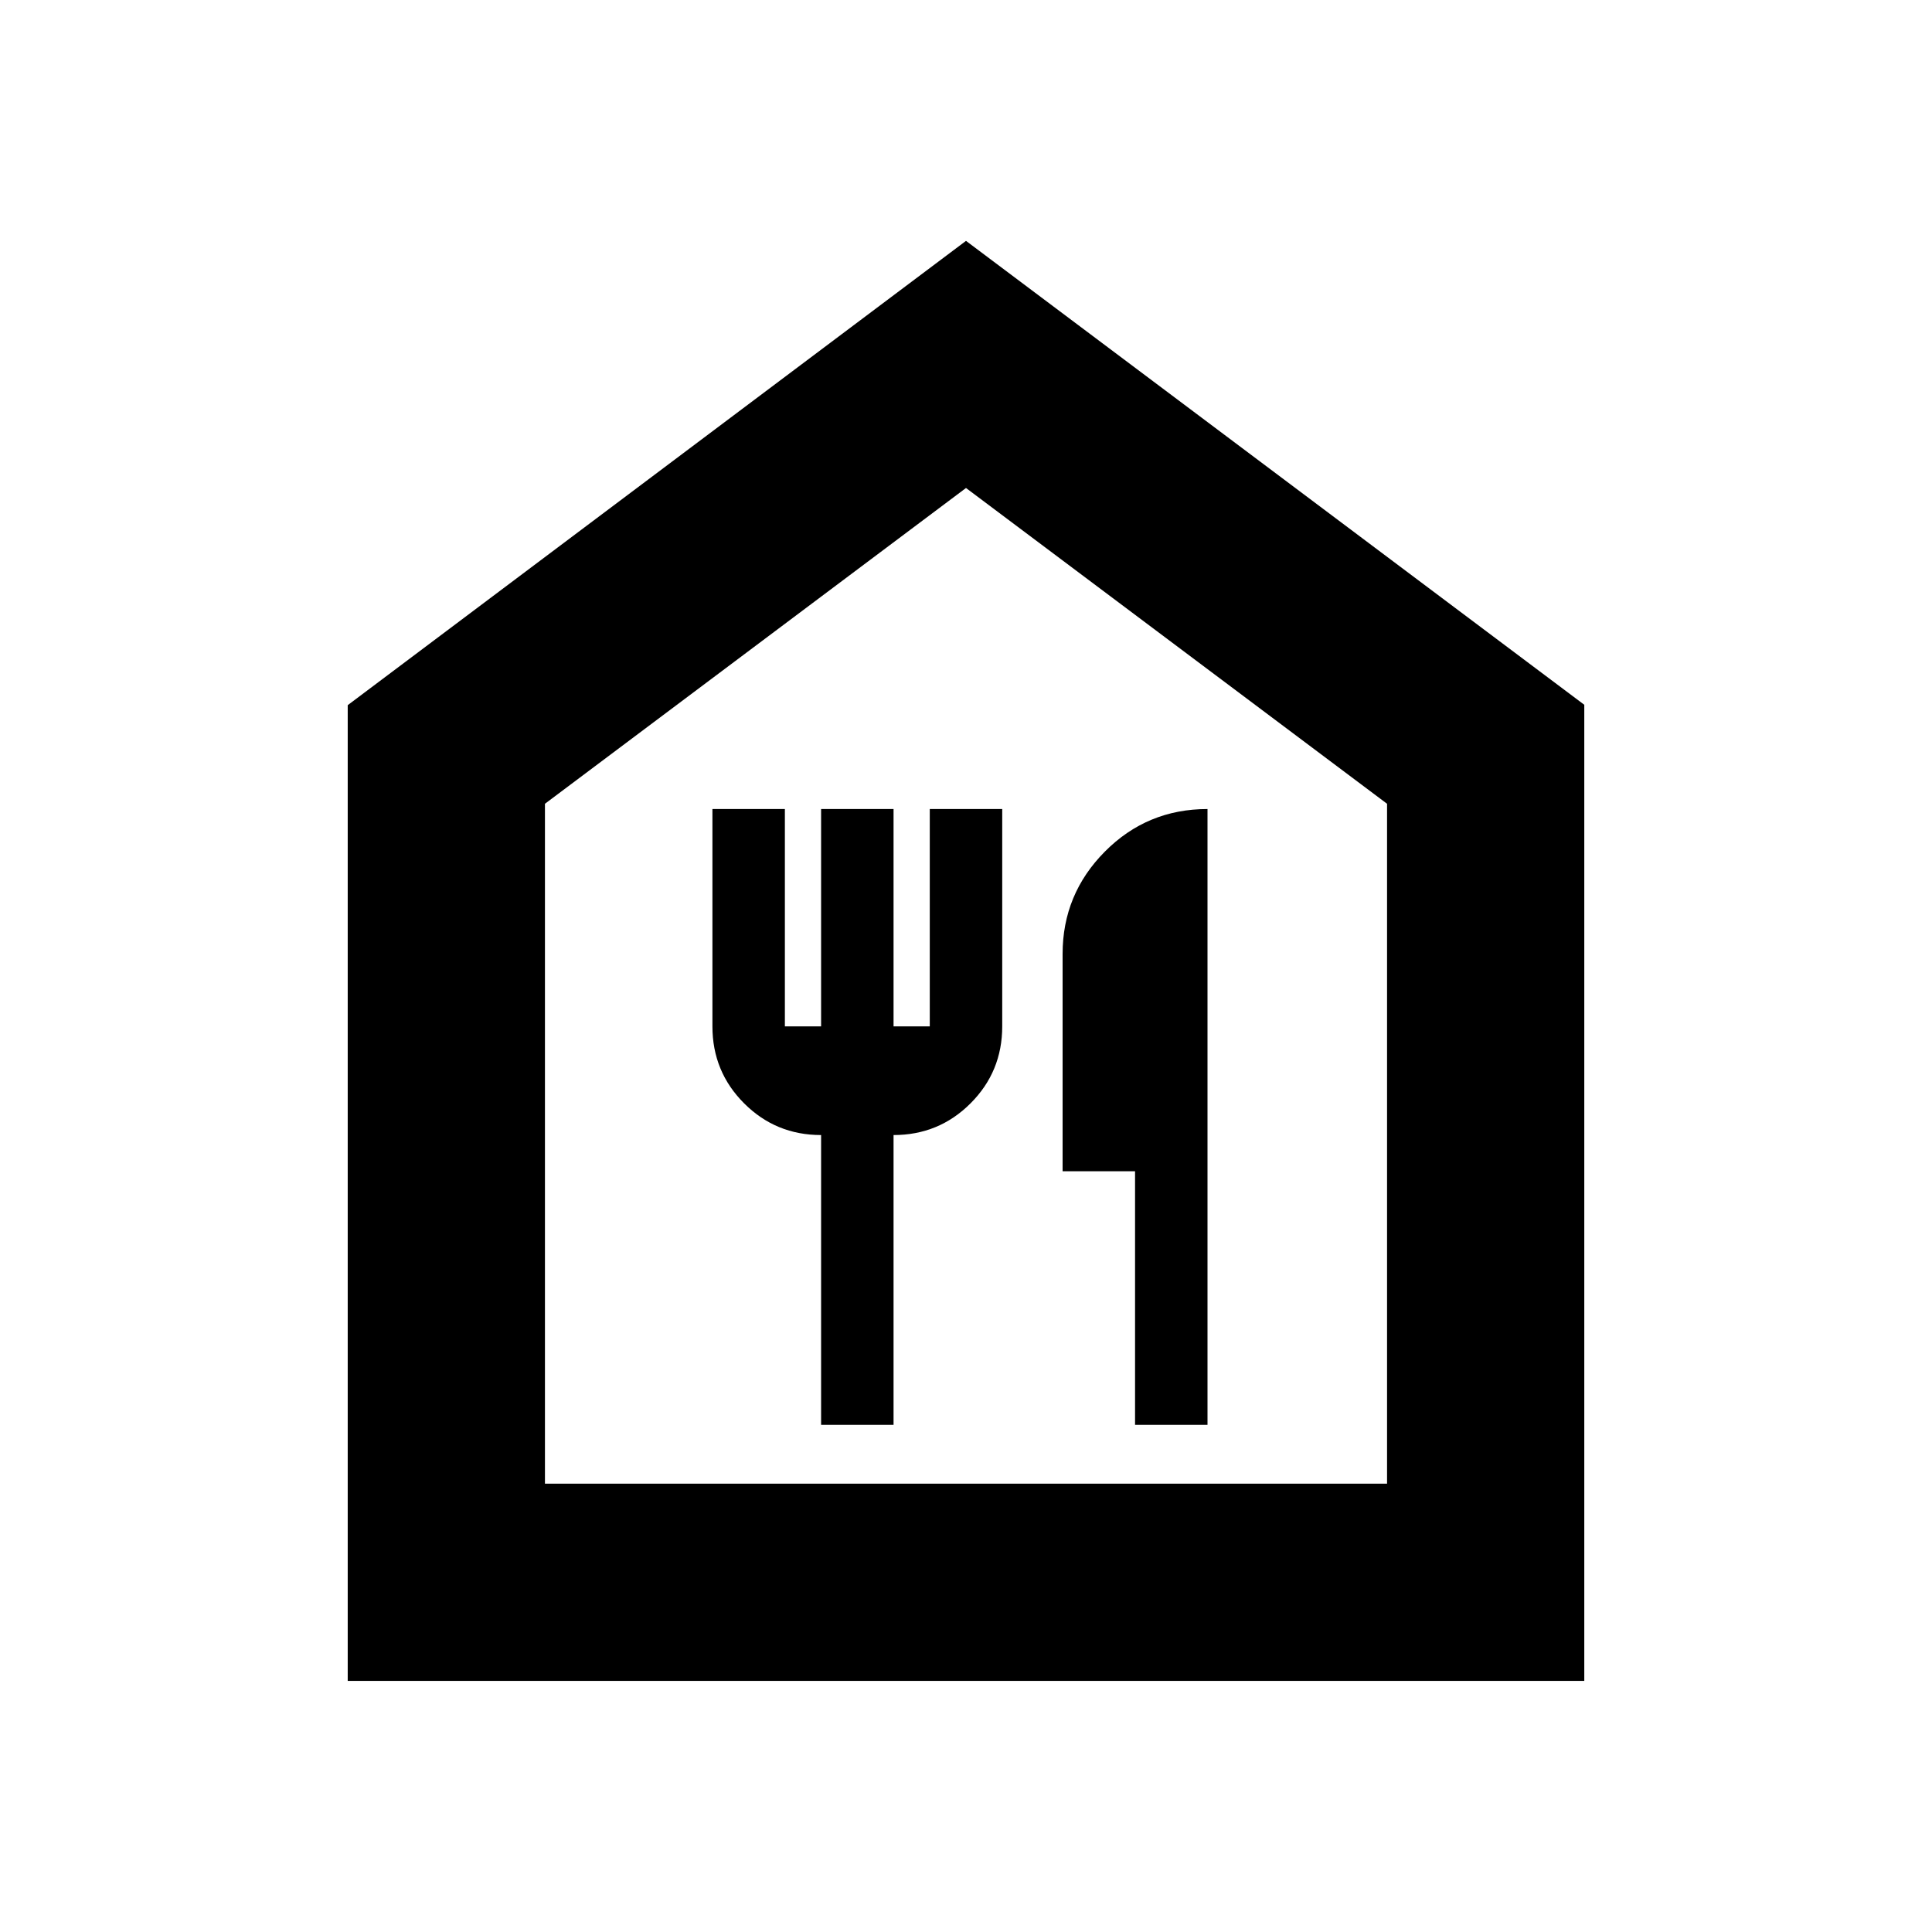<svg xmlns="http://www.w3.org/2000/svg" height="20" viewBox="0 -960 960 960" width="20"><path d="M408-252h36v-144q22.5 0 38.25-15.75T498-450v-108h-36v108h-18v-108h-36v108h-18v-108h-36v108q0 22.5 15.75 38.25T408-396v144Zm156 0h36v-306q-30 0-51 21.15T528-486v108h36v126ZM172.78-124.78v-484.83L480-840.31 787.22-609.8v485.02H172.78Zm98-98h418.44v-337.83L480-717.52 270.78-560.61v337.83ZM480-470.43Z"/></svg>